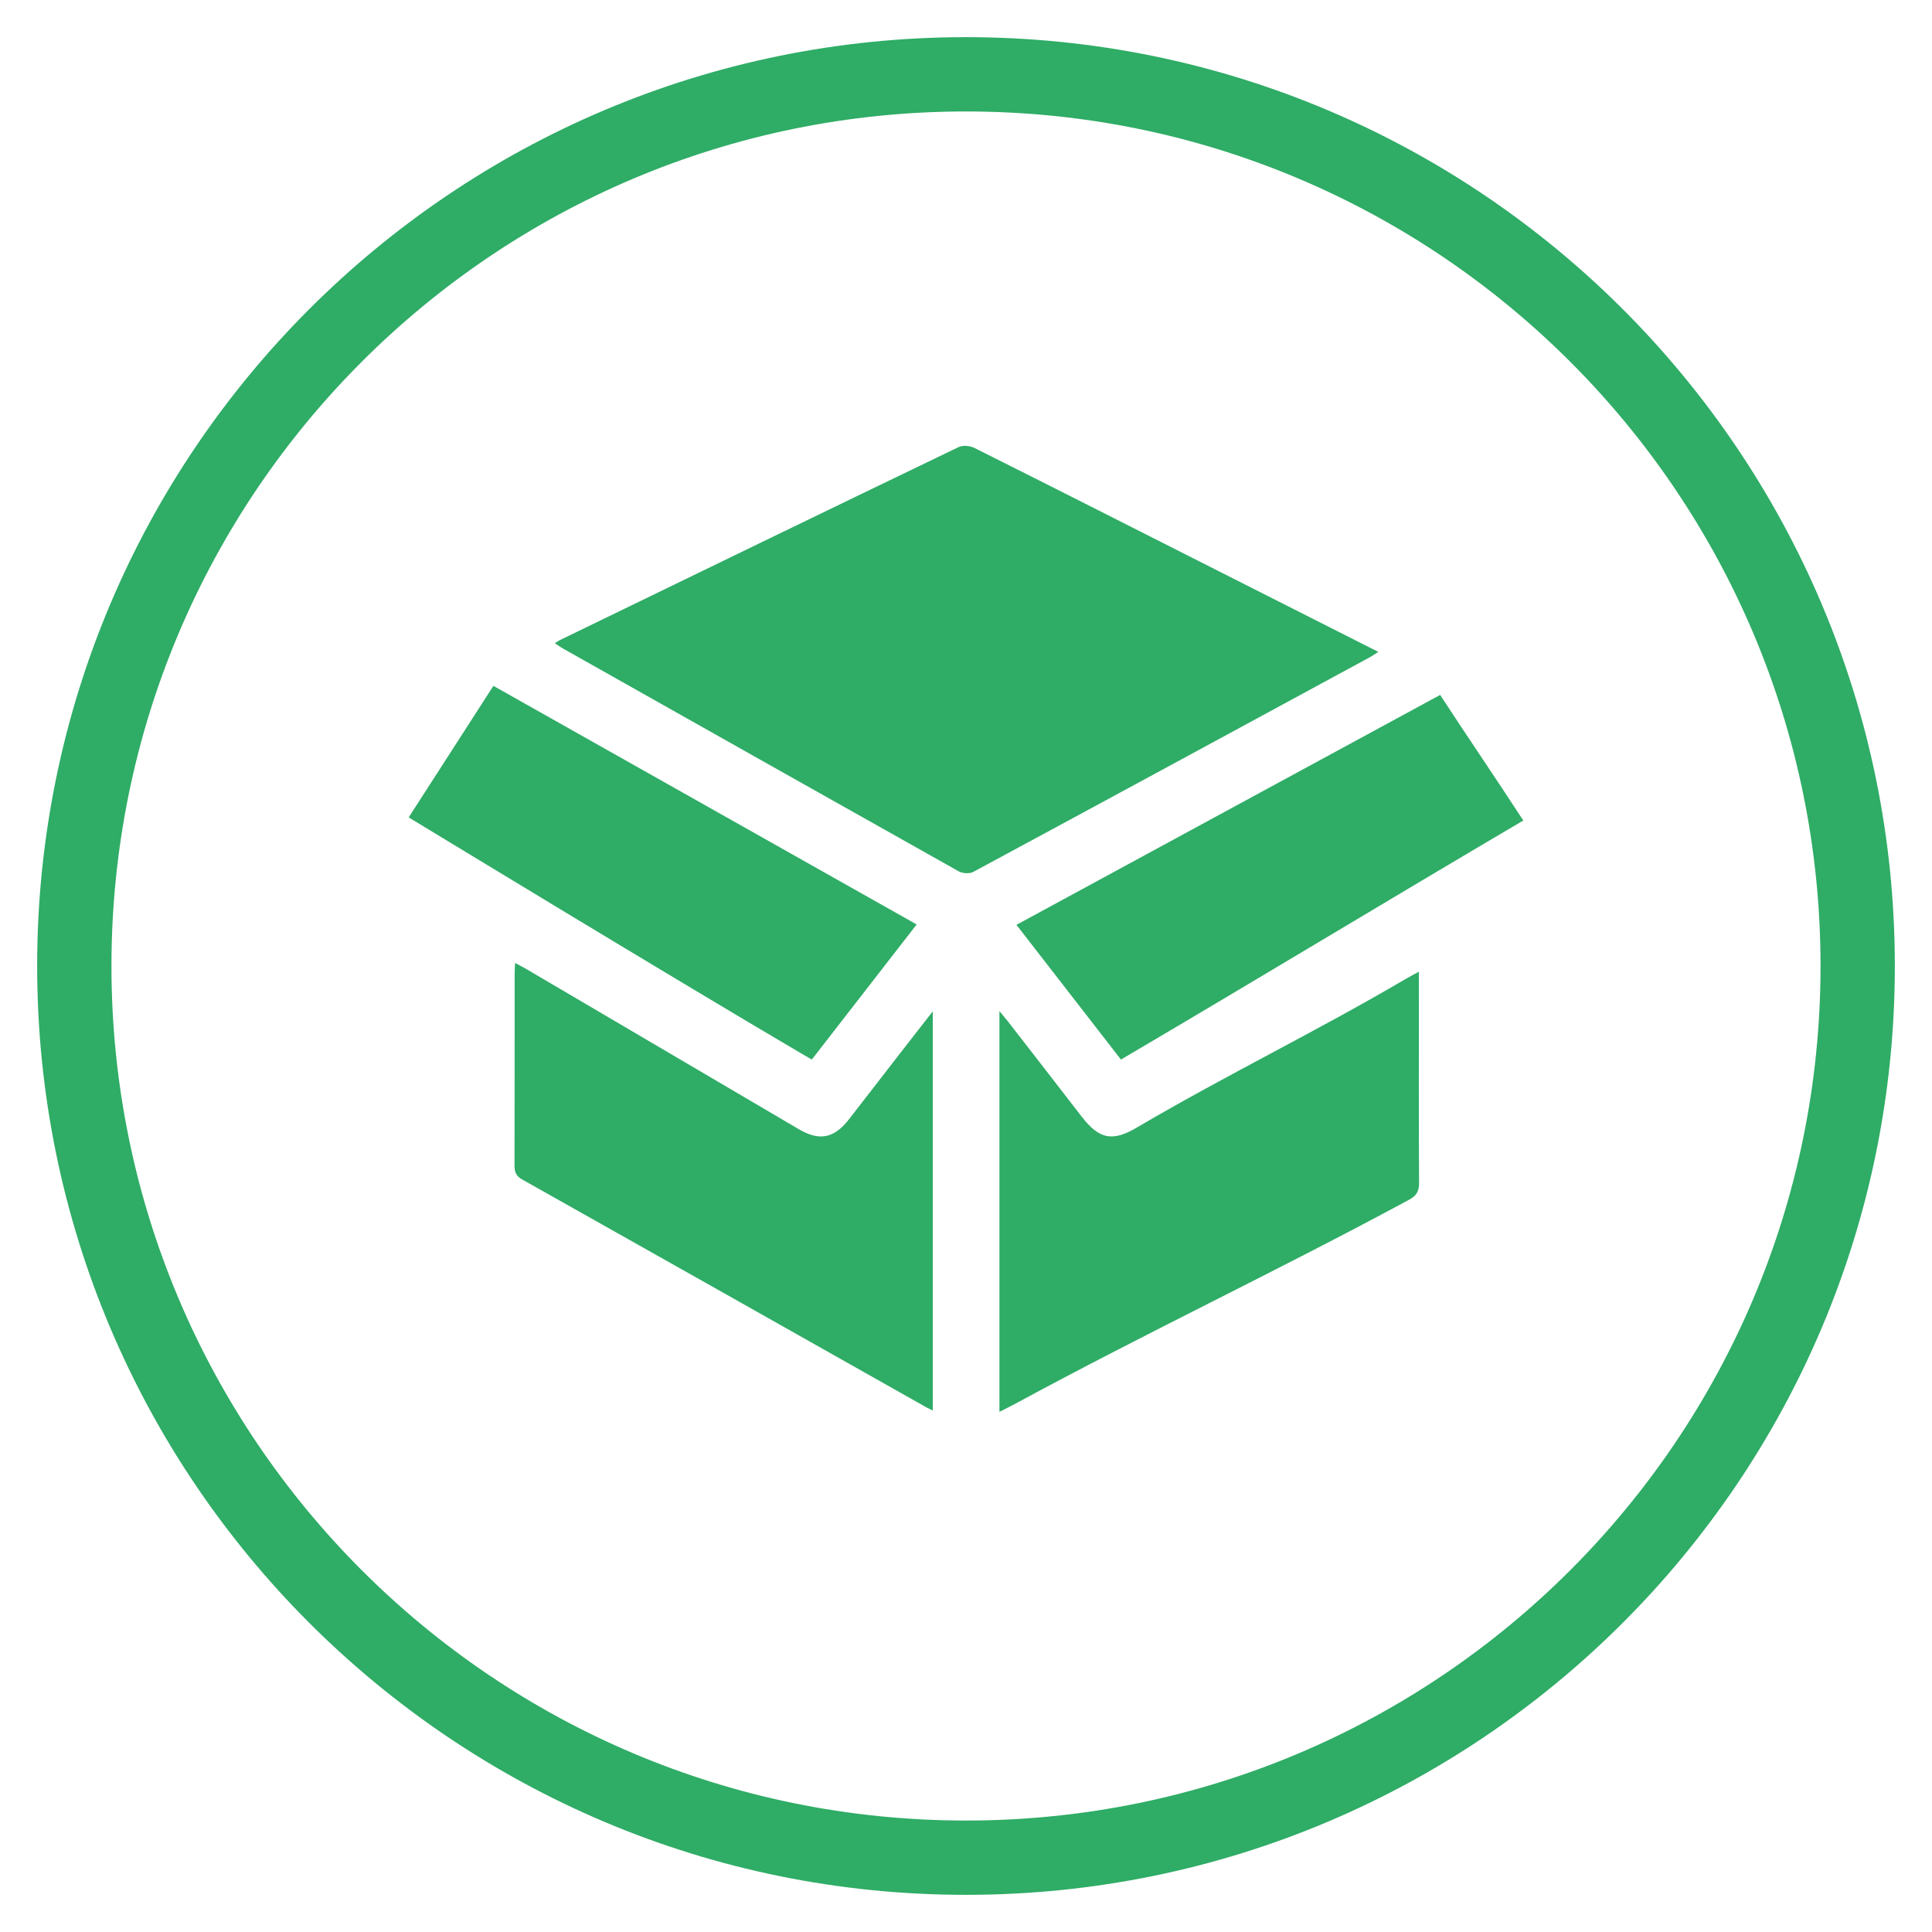 <svg width="26" height="26" viewBox="0 0 26 26" fill="none" xmlns="http://www.w3.org/2000/svg">
<path fill-rule="evenodd" clip-rule="evenodd" d="M13 1.5C6.649 1.5 1.5 6.649 1.5 13C1.5 19.351 6.649 24.5 13 24.5C19.351 24.5 24.5 19.351 24.5 13C24.5 6.649 19.351 1.5 13 1.5ZM0.5 13C0.5 6.096 6.096 0.5 13 0.5C19.904 0.5 25.5 6.096 25.5 13C25.5 19.904 19.904 25.5 13 25.5C6.096 25.5 0.5 19.904 0.5 13Z" fill="#2FAC66"/>
<path d="M5.5 11C5.5 11 9.02 13.141 10.78 14.175C10.823 14.2 10.865 14.224 10.925 14.259C11.392 13.656 11.859 13.055 12.336 12.441C10.435 11.369 6.64 9.23 6.64 9.23L5.5 11Z" fill="#2FAC66"/>
<path d="M18.549 8.773C17.805 8.397 17.08 8.031 16.354 7.663C15.274 7.117 14.195 6.569 13.113 6.028C13.053 5.998 12.958 5.989 12.9 6.017C11.108 6.879 9.32 7.748 7.531 8.616C7.513 8.625 7.498 8.637 7.467 8.656C7.509 8.684 7.543 8.709 7.579 8.729C9.353 9.729 11.126 10.729 12.902 11.726C12.954 11.755 13.046 11.761 13.097 11.734C14.884 10.771 16.668 9.803 18.453 8.835C18.478 8.821 18.501 8.803 18.549 8.773Z" fill="#2FAC66"/>
<path d="M13.45 13.607V19C13.526 18.961 13.591 18.93 13.654 18.896C15.422 17.937 17.194 17.101 18.964 16.145C19.065 16.09 19.098 16.03 19.097 15.915C19.092 15.026 19.095 14.138 19.095 13.25C19.095 13.201 19.095 13.153 19.095 13.077C19.023 13.116 18.972 13.142 18.924 13.17C17.717 13.88 16.506 14.464 15.299 15.174C14.97 15.368 14.793 15.332 14.556 15.026C14.226 14.598 13.894 14.171 13.562 13.743C13.532 13.705 13.5 13.668 13.45 13.607Z" fill="#2FAC66"/>
<path d="M6.932 12.959C6.929 13.025 6.926 13.065 6.926 13.105C6.926 13.963 6.926 14.821 6.924 15.679C6.924 15.766 6.94 15.824 7.024 15.871C8.842 16.893 10.658 17.919 12.475 18.944C12.496 18.955 12.518 18.965 12.553 18.982V13.61C12.393 13.817 12.251 13.998 12.109 14.18C11.881 14.474 11.653 14.769 11.425 15.063C11.225 15.32 11.027 15.36 10.748 15.195C9.528 14.479 8.309 13.761 7.09 13.045C7.045 13.018 6.997 12.994 6.932 12.959Z" fill="#2FAC66"/>
<path d="M13.679 12.446C14.155 13.06 14.617 13.656 15.085 14.259C16.89 13.198 18.687 12.109 20.5 11.042C20.125 10.466 19.756 9.928 19.381 9.352C17.48 10.383 15.589 11.409 13.679 12.446Z" fill="#2FAC66"/>
</svg>
